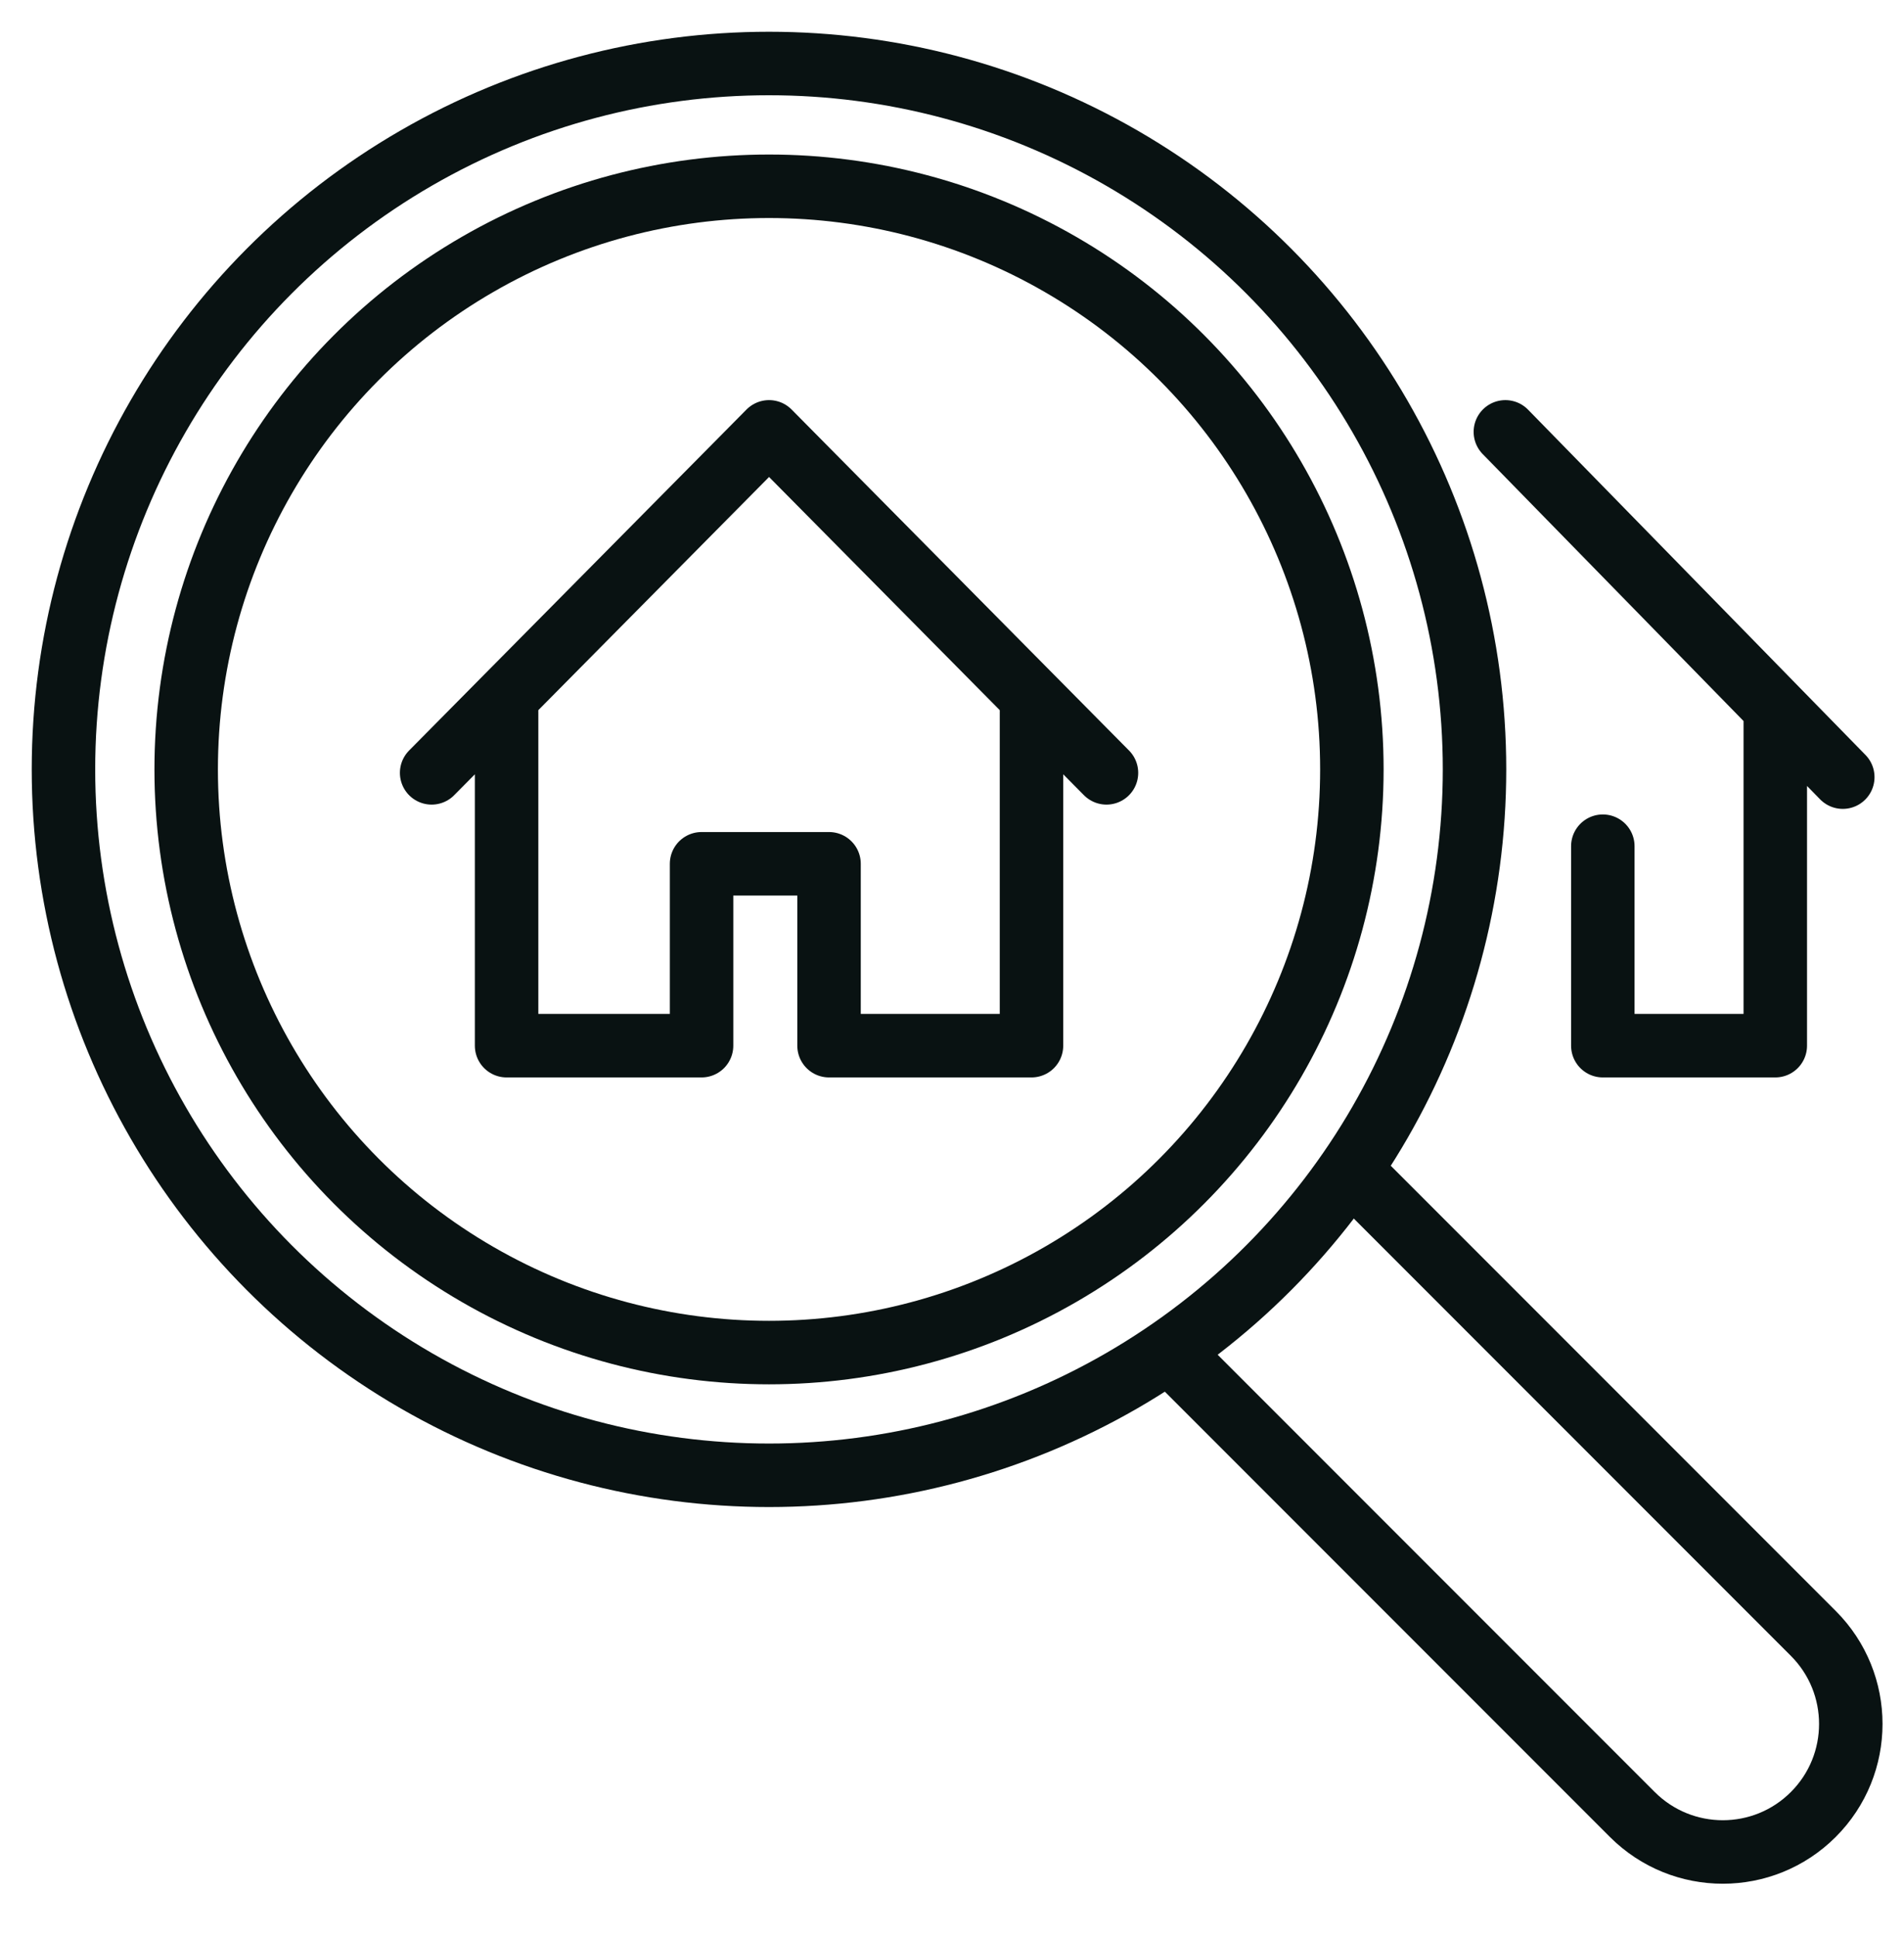 <svg width="60" height="61" viewBox="0 0 60 61" fill="none" xmlns="http://www.w3.org/2000/svg">
<circle cx="24.233" cy="24.233" r="22.233" stroke="#091212" stroke-width="2" stroke-linecap="round" stroke-linejoin="round"/>
<circle cx="24.234" cy="24.234" r="18.367" stroke="#091212" stroke-width="2" stroke-linecap="round" stroke-linejoin="round"/>
<path d="M13.602 24.342L15.964 21.956M34.868 24.342L32.505 21.956M15.964 21.956L24.235 13.602L32.505 21.956M15.964 21.956V32.935H22.108V27.206H26.125V32.935H32.505V21.956" stroke="#091212" stroke-width="2" stroke-linecap="round" stroke-linejoin="round"/>
<path d="M47.438 13.602L55.944 22.302M58.071 24.477L55.944 22.302M55.944 22.302V32.935H50.509V26.652" stroke="#091212" stroke-width="2" stroke-linecap="round" stroke-linejoin="round"/>
<path d="M37.172 42.883L51.438 57.149C53.014 58.724 55.567 58.724 57.142 57.149V57.149C58.717 55.574 58.717 53.021 57.142 51.446L42.875 37.179" stroke="#091212" stroke-width="2" stroke-linecap="round" stroke-linejoin="round"/>
</svg>
